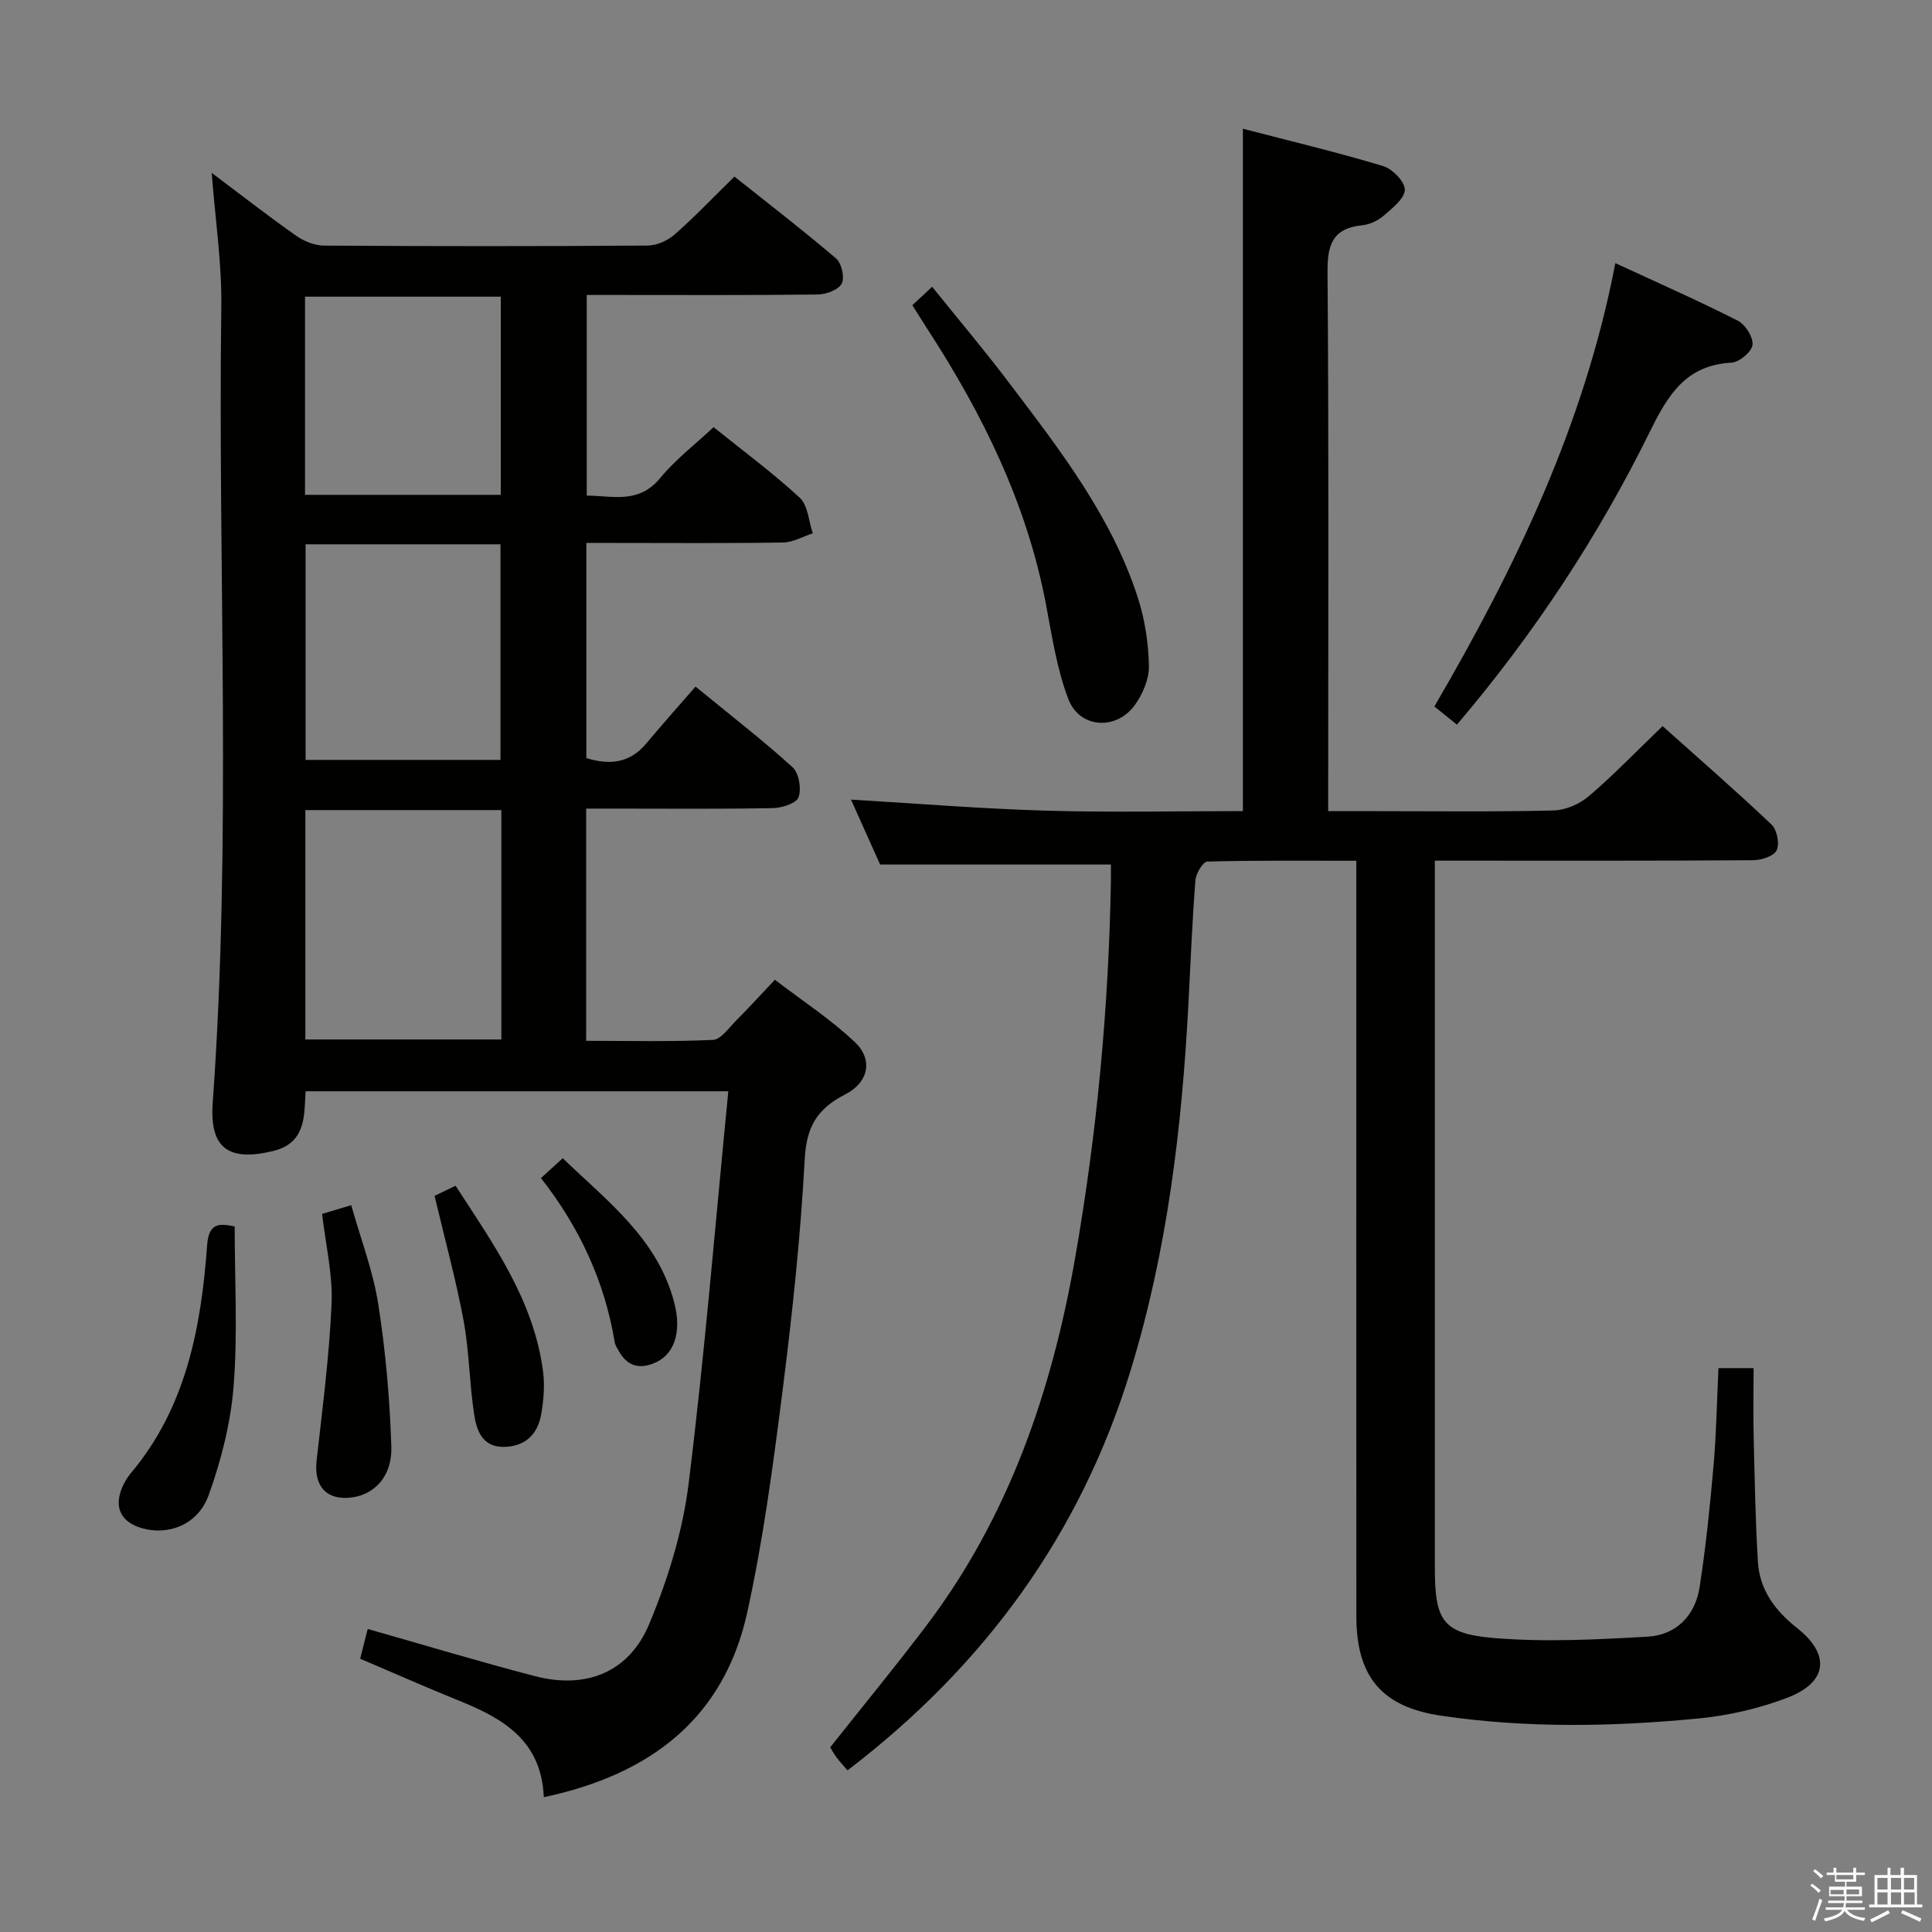 <svg enable-background="new 0 0 400 400" viewBox="0 0 400 400" xmlns="http://www.w3.org/2000/svg"><rect x="0" y="0" width="400" height="400" fill="#808080" stroke="none"/><path d="m374.8 390.4.4-.4c.7.5 1.3 1 1.8 1.4l-.5.5c-.5-.6-1.1-1.1-1.7-1.5zm1 7.3-.6-.3c.5-1.4 1.1-2.8 1.5-4.3.2.1.4.2.6.3-.5 1.3-1 2.8-1.5 4.3zm-.4-10.3.4-.4c.4.3 1 .8 1.7 1.4l-.5.5c-.4-.5-1-1-1.6-1.5zm2.5.3h1.7v-1h.6v1h3.5v-1h.6v1h1.8v.5h-1.8v1.4h-2v1h3.2v2h-3.2v.9h3.3v.5h-3.4c0 .3-.1.6-.1.9h4v.5h-3.7c.7.9 1.9 1.5 3.8 1.7-.1.2-.2.4-.3.6-2.1-.4-3.5-1.1-4-2.1-.4 1-1.8 1.7-4 2.2-.1-.2-.2-.4-.3-.6 2.1-.4 3.4-1 3.8-1.8h-3.4v-.5h3.6c.1-.3.1-.6.2-.9h-3.3v-.5h3.4c0-.3 0-.6 0-.9h-3.2v-2h3.3v-1h-2.1v-1.4h-1.7v-.5zm1.1 3.5v1h2.7c0-.3 0-.4 0-.4 0-.1 0-.2 0-.2 0-.1 0-.2 0-.3h-2.7zm1.2-3v.9h3.5v-.9zm4.7 3h-2.6v.6.4h2.6z" fill="#fafafb"/><path d="m393.6 386.7h.6v1.5h2.7v6.1h1.1v.6h-11v-.6h1.1v-6.1h2.7v-1.5h.6v1.5h2.1v-1.5zm-2.7 8.8.4.6c-1.2.6-2.5 1.3-3.8 1.9-.1-.2-.2-.4-.3-.6 1.2-.6 2.5-1.2 3.7-1.9zm-2.2-6.7v2.4h2.1v-2.4zm0 3v2.5h2.1v-2.5zm2.8-3v2.4h2.1v-2.4zm0 3v2.5h2.1v-2.5zm6 6.1c-1.4-.7-2.7-1.3-3.9-1.8l.3-.6c1.5.6 2.7 1.2 3.9 1.7zm-1.2-9.1h-2.1v2.4h2.1zm-2.1 3v2.5h2.2v-2.5z" fill="#fafafb"/><g fill="#010100"><path d="m112.59 372.09c-.48-11.69-8.38-16.28-17.43-19.93-6.76-2.73-13.43-5.69-20.59-8.74.53-2.11 1.04-4.12 1.56-6.16 11.74 3.33 23.16 6.79 34.69 9.78 10.51 2.72 19.4-.78 23.58-10.78 3.85-9.21 6.93-19.12 8.16-28.99 3.34-26.85 5.53-53.84 8.23-81.33-29.36 0-58.2 0-87.52 0-.08 1.39-.13 2.98-.29 4.56-.42 3.98-2.05 6.74-6.38 7.79-9.24 2.25-13.24-.51-12.56-9.96 3.96-54.92 1.05-109.9 1.78-164.85.12-9.02-1.26-18.07-1.99-27.69 6.05 4.54 11.66 8.92 17.47 13.01 1.63 1.15 3.85 2.04 5.8 2.05 22.33.14 44.66.15 66.99-.01 1.89-.01 4.14-1.02 5.59-2.29 4.12-3.62 7.91-7.61 12.38-11.99 6.94 5.53 14.13 11.06 21.03 16.94 1.15.98 1.83 3.93 1.19 5.19-.65 1.29-3.19 2.26-4.92 2.28-14 .18-27.99.1-41.99.1-1.82 0-3.65 0-5.89 0v41.54c5.28.01 10.72 1.82 15.21-3.64 3.13-3.81 7.16-6.89 11.05-10.53 6.09 4.9 12.25 9.45 17.84 14.61 1.71 1.58 1.84 4.87 2.7 7.37-2.05.66-4.1 1.87-6.16 1.9-11.66.19-23.33.09-34.99.09-1.8 0-3.6 0-5.73 0v44.54c4.61 1.43 8.86 1.19 12.35-2.96 3.21-3.83 6.54-7.57 10.25-11.84 7.47 6.12 14.01 11.17 20.1 16.71 1.32 1.2 1.86 4.45 1.23 6.2-.45 1.26-3.44 2.22-5.32 2.25-10.99.21-21.99.1-32.99.1-1.8 0-3.6 0-5.66 0v48.08c8.74 0 17.5.22 26.24-.19 1.67-.08 3.31-2.51 4.81-4.01 2.47-2.46 4.81-5.05 8.02-8.44 5.58 4.28 11.53 8.14 16.59 12.94 3.74 3.55 2.88 8.29-2.02 10.79-5.82 2.97-8.03 6.69-8.39 13.38-.86 16.08-2.58 32.13-4.61 48.12-1.94 15.3-3.98 30.66-7.28 45.71-4.82 21.92-19.95 33.59-42.13 38.3zm-49.37-156.88h40.58c0-15.98 0-31.58 0-47.49-13.58 0-26.97 0-40.58 0zm40.4-57.88c0-15.14 0-29.84 0-44.64-13.63 0-26.87 0-40.35 0v44.64zm-40.47-54.88h40.53c0-13.92 0-27.46 0-41.03-13.68 0-27.03 0-40.53 0z"/><path d="m175.47 366.54c-.94-1.1-1.62-1.82-2.22-2.61-.5-.66-.89-1.39-1.37-2.16 6.64-8.38 13.38-16.58 19.79-25.03 17.2-22.67 26.12-48.77 30.95-76.44 4.49-25.73 6.93-51.68 7.38-77.81.02-1.16 0-2.32 0-3.5-15.77 0-31.29 0-47.78 0-1.75-3.9-3.94-8.79-6.03-13.44 13.62.8 27.01 1.9 40.41 2.29 13.47.39 26.96.09 40.73.09 0-47.01 0-93.71 0-141.28 9.7 2.52 19.43 4.85 29 7.72 1.94.58 4.54 3.23 4.52 4.9-.02 1.82-2.56 3.81-4.33 5.35-1.2 1.04-2.93 1.86-4.5 2.02-6.15.63-7.22 4.06-7.17 9.76.28 35.16.14 70.31.14 105.47v6.07h9.65c12.33 0 24.66.16 36.99-.14 2.49-.06 5.4-1.32 7.32-2.96 5.18-4.43 9.92-9.36 15.27-14.51 7.33 6.56 15.09 13.31 22.55 20.38 1.14 1.07 1.71 3.97 1.07 5.33-.57 1.21-3.18 2.05-4.89 2.06-19.99.14-39.99.09-59.98.09-1.79 0-3.58 0-5.9 0v5.91 140.46c0 10.96 1.58 13.69 12.29 14.58 10.52.87 21.22.32 31.79-.29 5.89-.34 9.82-4.36 10.73-10.22 1.3-8.34 2.15-16.77 2.89-25.18.58-6.61.69-13.26 1.02-20.2h7.27c0 4.74-.09 9.5.02 14.26.21 8.63.35 17.27.88 25.88.36 5.81 3.57 10.09 8.13 13.7 6.95 5.5 6.28 11.24-2.08 14.42-5.82 2.22-12.13 3.68-18.34 4.28-17.74 1.71-35.53 2.04-53.24-.56-12.29-1.8-17.6-8-17.61-20.59-.03-49.99-.01-99.97-.01-149.96 0-1.96 0-3.92 0-6.47-10.63 0-20.75-.1-30.85.17-.89.02-2.35 2.46-2.46 3.85-.66 8.46-1 16.94-1.44 25.41-1.35 25.77-4.37 51.25-11.97 76.06-10.39 33.95-30.21 61.12-58.62 82.84z"/><path d="m334.44 54.48c8.63 4 17.09 7.73 25.33 11.9 1.57.79 3.24 3.42 3.07 5.02-.15 1.41-2.72 3.59-4.32 3.68-9.37.49-13.12 6.55-16.86 14.15-10.74 21.83-24.09 42.07-40.02 60.8-1.52-1.23-2.91-2.35-4.67-3.76 16.73-28.68 31.04-58.3 37.47-91.79z"/><path d="m188.89 63.19c1.29-1.21 2.37-2.21 4.1-3.82 5.37 6.68 10.79 13.09 15.85 19.78 10.53 13.9 21.3 27.73 26.75 44.63 1.45 4.5 2.19 9.38 2.28 14.1.05 2.72-1.3 5.88-2.96 8.15-3.88 5.26-11.4 4.76-13.72-1.29-2.39-6.25-3.39-13.07-4.65-19.71-3.95-20.76-13.08-39.25-24.45-56.79-.99-1.53-1.96-3.08-3.2-5.05z"/><path d="m48.59 253.92c0 11.19.64 22.16-.22 33.02-.6 7.64-2.56 15.36-5.16 22.59-2.21 6.15-8.32 8.44-13.8 6.87-4.32-1.24-5.84-4.21-4.16-8.33.43-1.06 1.04-2.11 1.78-2.99 11.53-13.69 14.61-30.25 15.86-47.33.34-4.76 2.72-4.41 5.7-3.83z"/><path d="m66.69 251.32c1.9-.56 3.45-1.03 6.03-1.8 1.95 6.94 4.51 13.59 5.59 20.46 1.53 9.77 2.4 19.69 2.71 29.57.19 6.05-3.43 9.8-8.03 10.46-5.25.76-8.04-2.22-7.45-7.51 1.21-10.85 2.64-21.7 3.11-32.58.27-6.02-1.22-12.12-1.96-18.6z"/><path d="m89.97 247.59c.87-.42 2.47-1.19 4.35-2.09 7.93 12.19 16.24 23.85 18.12 38.51.37 2.88.11 5.93-.39 8.81-.74 4.27-3.5 6.78-7.96 6.74-4.36-.05-5.45-3.6-5.94-6.84-.97-6.38-.99-12.93-2.16-19.26-1.57-8.43-3.85-16.71-6.02-25.87z"/><path d="m112 243.91c1.83-1.67 3.04-2.77 4.51-4.11 9.26 8.93 19.67 16.68 23.09 29.91 1.64 6.32-.1 11.02-4.45 12.63-3.25 1.21-5.45.18-7.06-2.66-.32-.57-.72-1.17-.82-1.8-2.08-12.5-7.21-23.69-15.27-33.97z"/></g></svg>